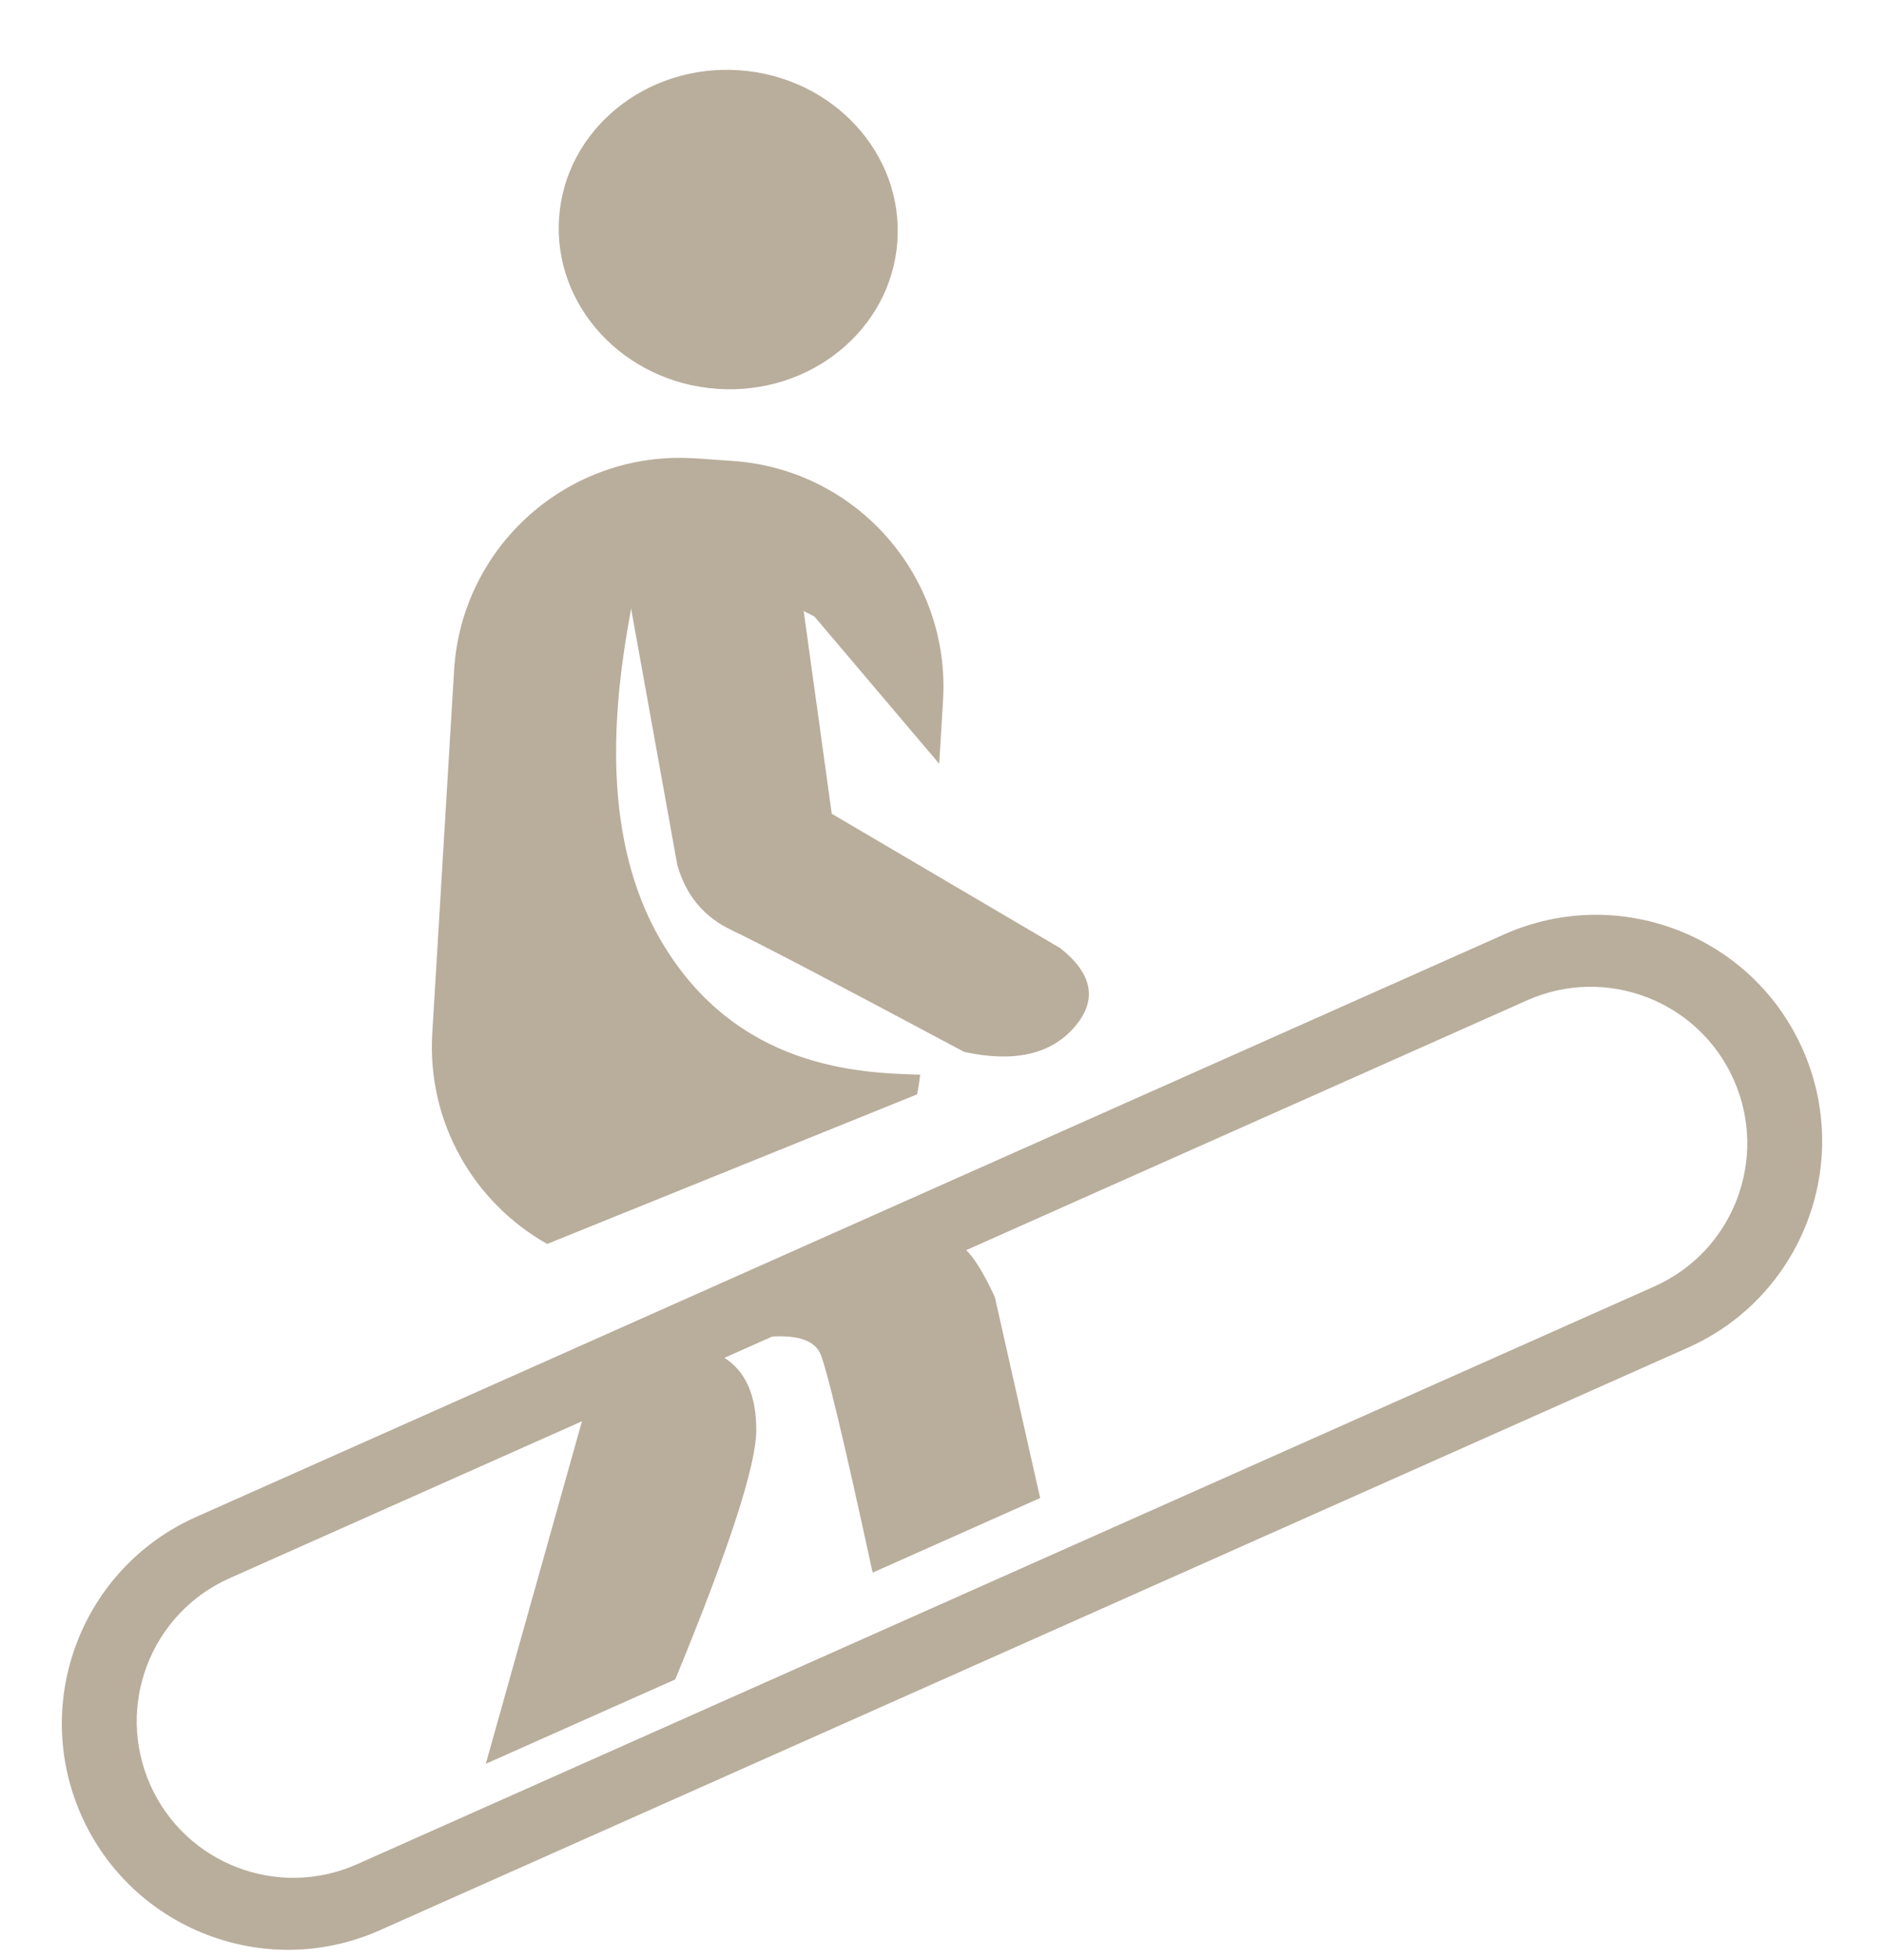 <?xml version="1.0" encoding="UTF-8"?>
<svg width="25px" height="26px" viewBox="0 0 25 26" version="1.1" xmlns="http://www.w3.org/2000/svg" xmlns:xlink="http://www.w3.org/1999/xlink">
    <!-- Generator: Sketch 49.3 (51167) - http://www.bohemiancoding.com/sketch -->
    <title>Boarded Icon</title>
    <desc>Created with Sketch.</desc>
    <defs></defs>
    <g id="Page-1" stroke="none" stroke-width="1" fill="none" fill-rule="evenodd">
        <g id="PAX-Connection" transform="translate(-206, -425)" fill="#B9AD9C">
            <g id="Group-49" transform="translate(187, 178)">
                <g id="Group-53" transform="translate(18, 99)">
                    <g id="Group-35" transform="translate(0, 148)">
                        <g id="Boarded-Icon">
                            <g id="Group-62" transform="translate(13.5, 19) rotate(-24) translate(-13.5, -19) translate(1, 16)">
                                <path d="M3,0 L22,0 C23.657,-3.04359188e-16 25,1.343 25,3 C25,4.657 23.657,6 22,6 L3,6 C1.343,6 2.02906125e-16,4.657 0,3 C-2.02906125e-16,1.343 1.343,3.04359188e-16 3,0 Z M3.077,0.923 C1.93,0.923 1,1.853 1,3 C1,4.147 1.93,5.077 3.077,5.077 L21.923,5.077 C23.07,5.077 24,4.147 24,3 C24,1.853 23.07,0.923 21.923,0.923 L3.077,0.923 Z" id="Combined-Shape"></path>
                                <path d="M8.205,0.911 L5.181,4.555 L7.933,4.555 C9.289,3.263 10.064,2.404 10.257,1.978 C10.45,1.552 10.45,1.196 10.257,0.911 L8.205,0.911 Z" id="Path-12"></path>
                                <path d="M10.858,0.887 C11.252,1.017 11.449,1.185 11.449,1.39 C11.449,1.595 11.267,2.573 10.902,4.326 L13.335,4.326 L13.87,1.648 C13.862,1.051 13.77,0.753 13.596,0.753 C13.422,0.753 12.509,0.798 10.858,0.887 Z" id="Path-14"></path>
                            </g>
                            <g id="Group-61" transform="translate(11.5, 9) rotate(4) translate(-11.5, -9) translate(7, 1)">
                                <path d="M1.792,15.709 C0.786,15.232 0.087,14.212 0.076,13.026 L0.029,8.205 C0.013,6.549 1.343,5.193 3,5.177 C3.01,5.177 3.019,5.176 3.029,5.176 L3.529,5.176 C5.174,5.176 6.513,6.502 6.529,8.147 L6.537,8.992 L4.749,7.159 C3.162,6.467 2.368,6.3 2.368,6.66 C2.368,7.2 1.778,9.809 3.037,11.619 C4.145,13.21 5.758,13.159 6.573,13.124 C6.569,13.213 6.562,13.3 6.55,13.387 L1.792,15.709 Z" id="Combined-Shape"></path>
                                <ellipse id="Oval-6" cx="3.25" cy="2.118" rx="2.25" ry="2.118"></ellipse>
                                <path d="M2.22,6.849 L3.164,10.574 C3.305,10.967 3.565,11.238 3.944,11.386 C4.323,11.535 5.387,12 7.135,12.782 C7.8,12.878 8.277,12.737 8.565,12.359 C8.854,11.981 8.769,11.635 8.312,11.321 L5.161,9.753 L4.433,6.294 L2.519,5.763 L2.22,6.849 Z" id="Path-19"></path>
                            </g>
                        </g>
                    </g>
                </g>
            </g>
        </g>
    </g>
</svg>